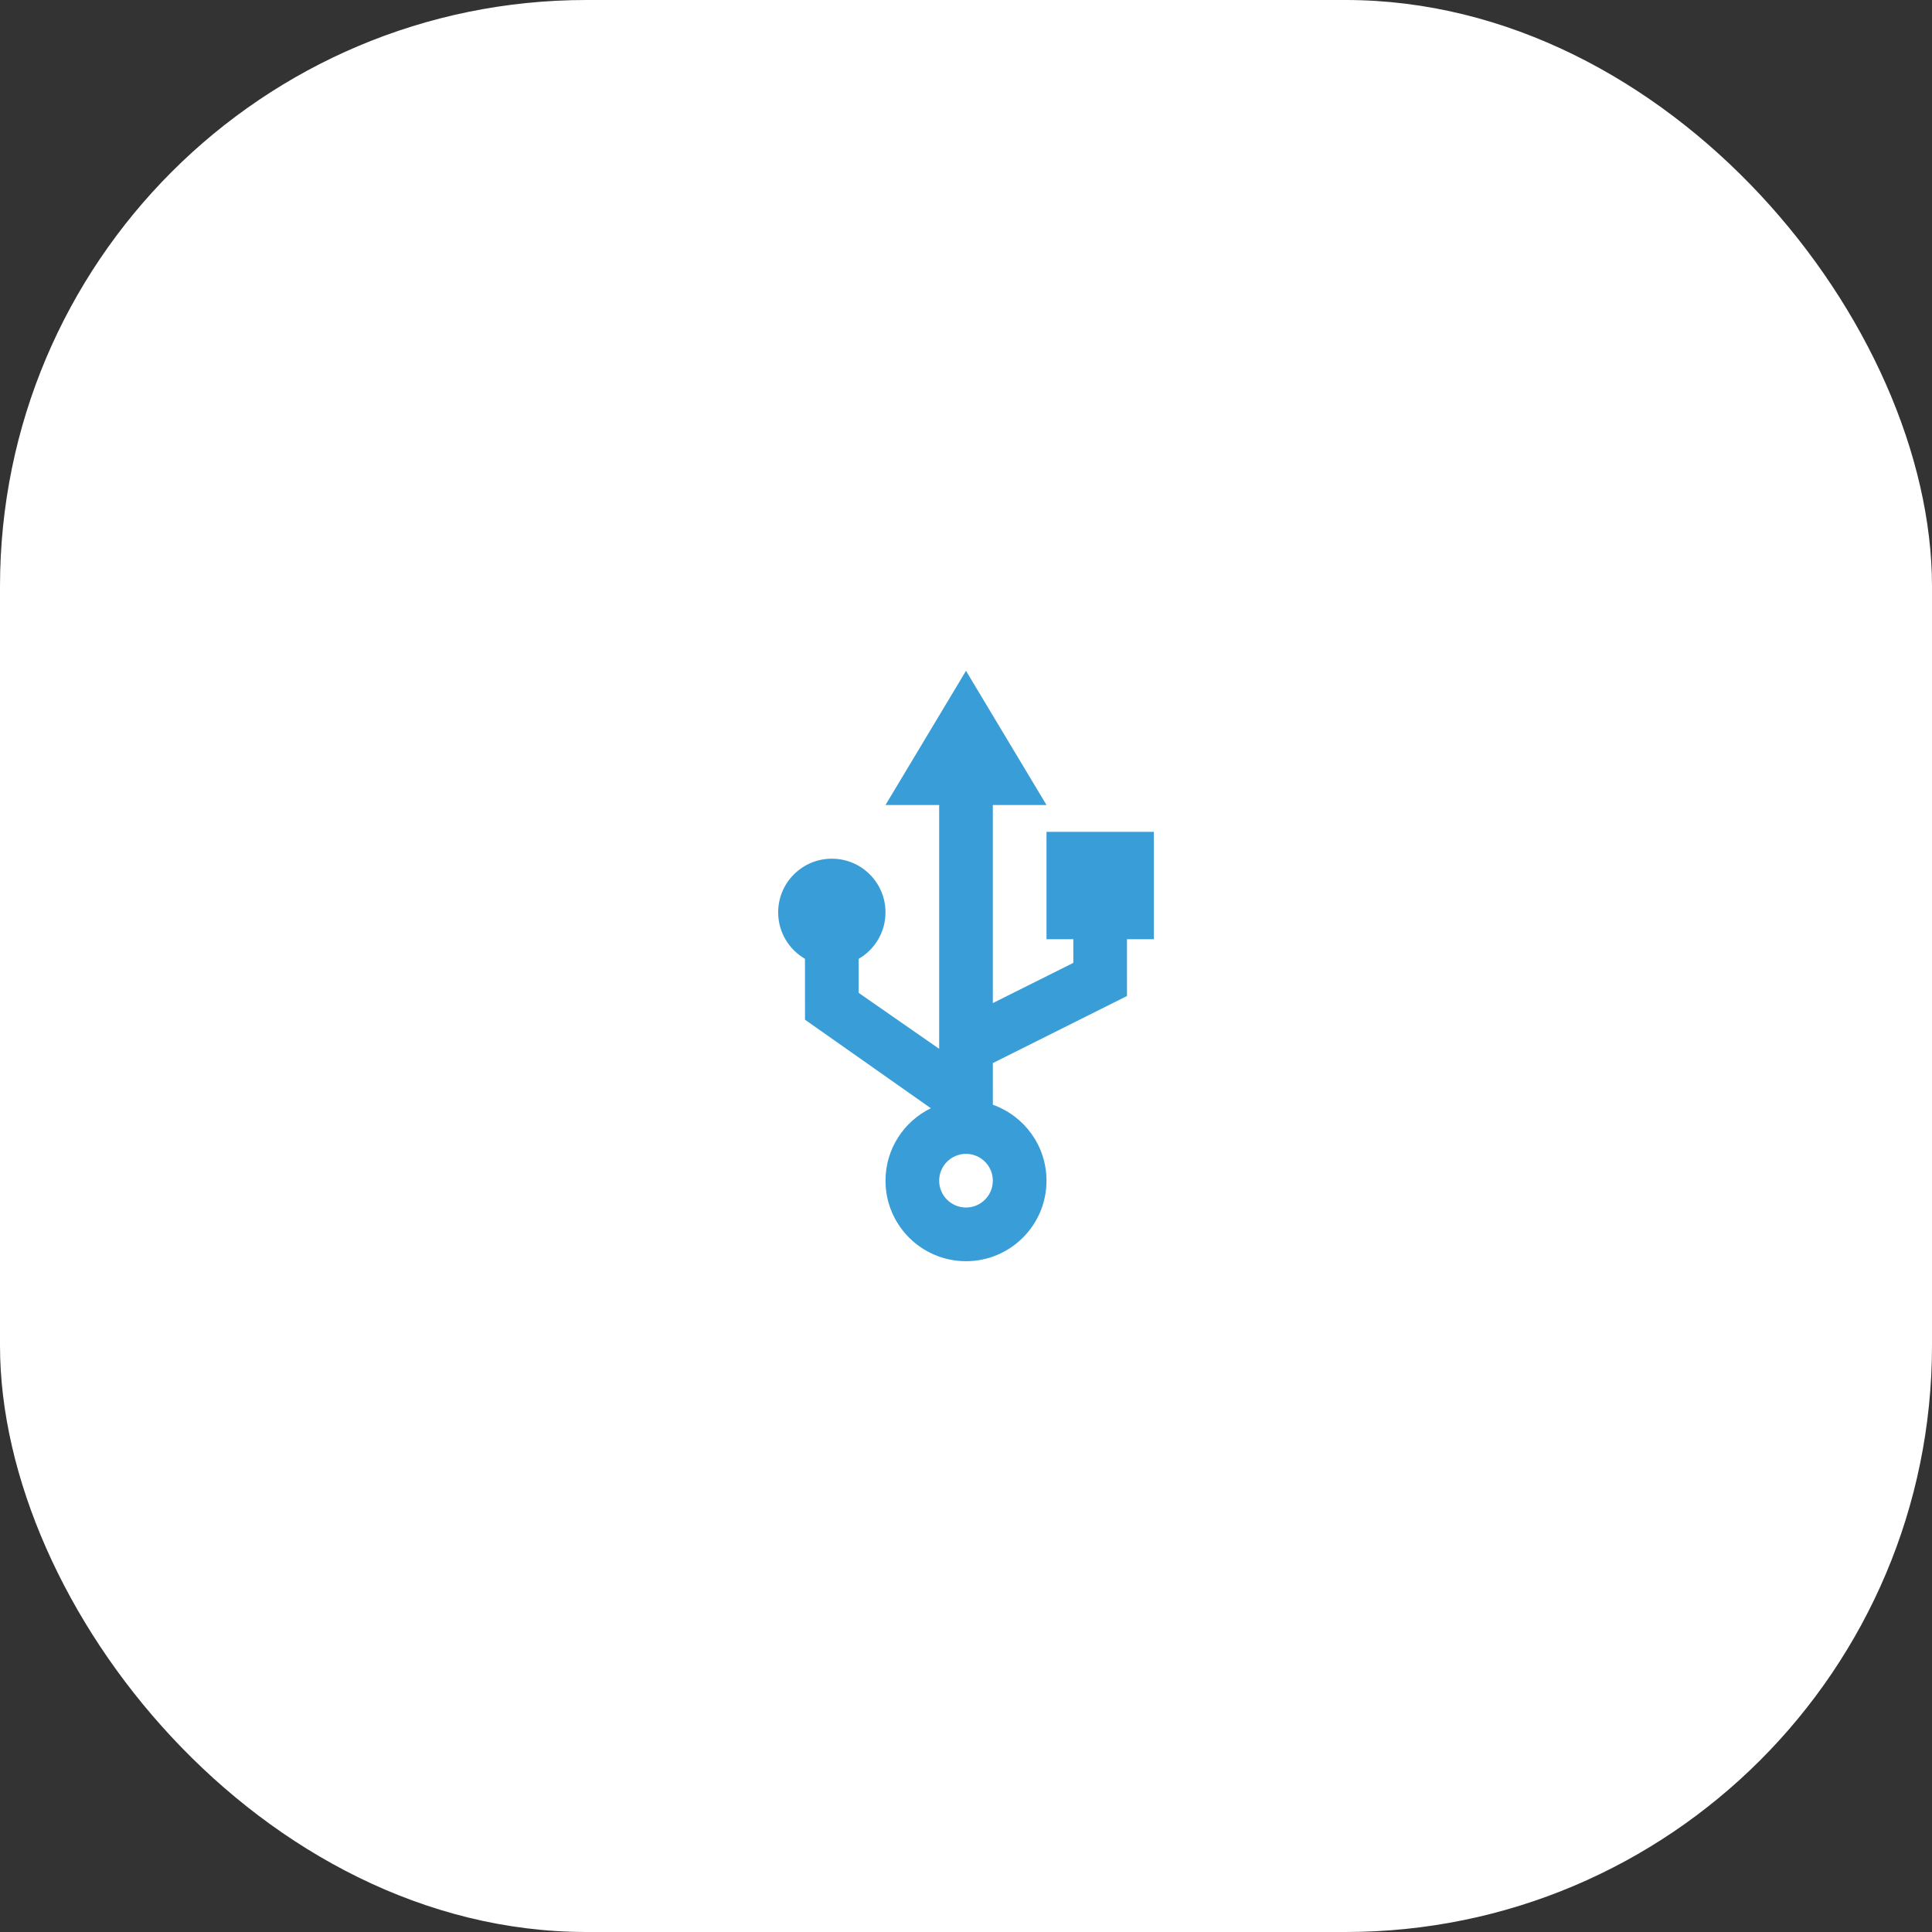 <svg width="72" height="72" viewBox="0 0 72 72" fill="none" xmlns="http://www.w3.org/2000/svg">
<rect x="0" y="0" width="72" height="72" fill="#333333" stroke="none"/>
<rect y="0" width="72" height="72" rx="21.857" fill="white"/>
<path d="M36 25L39 30H37V37.382L40 35.883L39.999 35.001H39V31H43V35.001H41.999L42 37.118L37 39.618L37.001 41.172C38.166 41.584 39 42.695 39 44.001C39 45.657 37.657 47.001 36 47.001C34.343 47.001 33 45.657 33 44.001C33 42.813 33.689 41.788 34.69 41.301L30 38.001L29.999 35.732C29.402 35.386 29 34.74 29 34.001C29 32.896 29.895 32.001 31 32.001C32.105 32.001 33 32.896 33 34.001C33 34.741 32.598 35.387 32 35.733L32 37.001L35 39.087V30H33L36 25ZM36 43.001C35.448 43.001 35 43.448 35 44.001C35 44.553 35.448 45.001 36 45.001C36.552 45.001 37 44.553 37 44.001C37 43.448 36.552 43.001 36 43.001Z" fill="#399DD8"/>
</svg>
